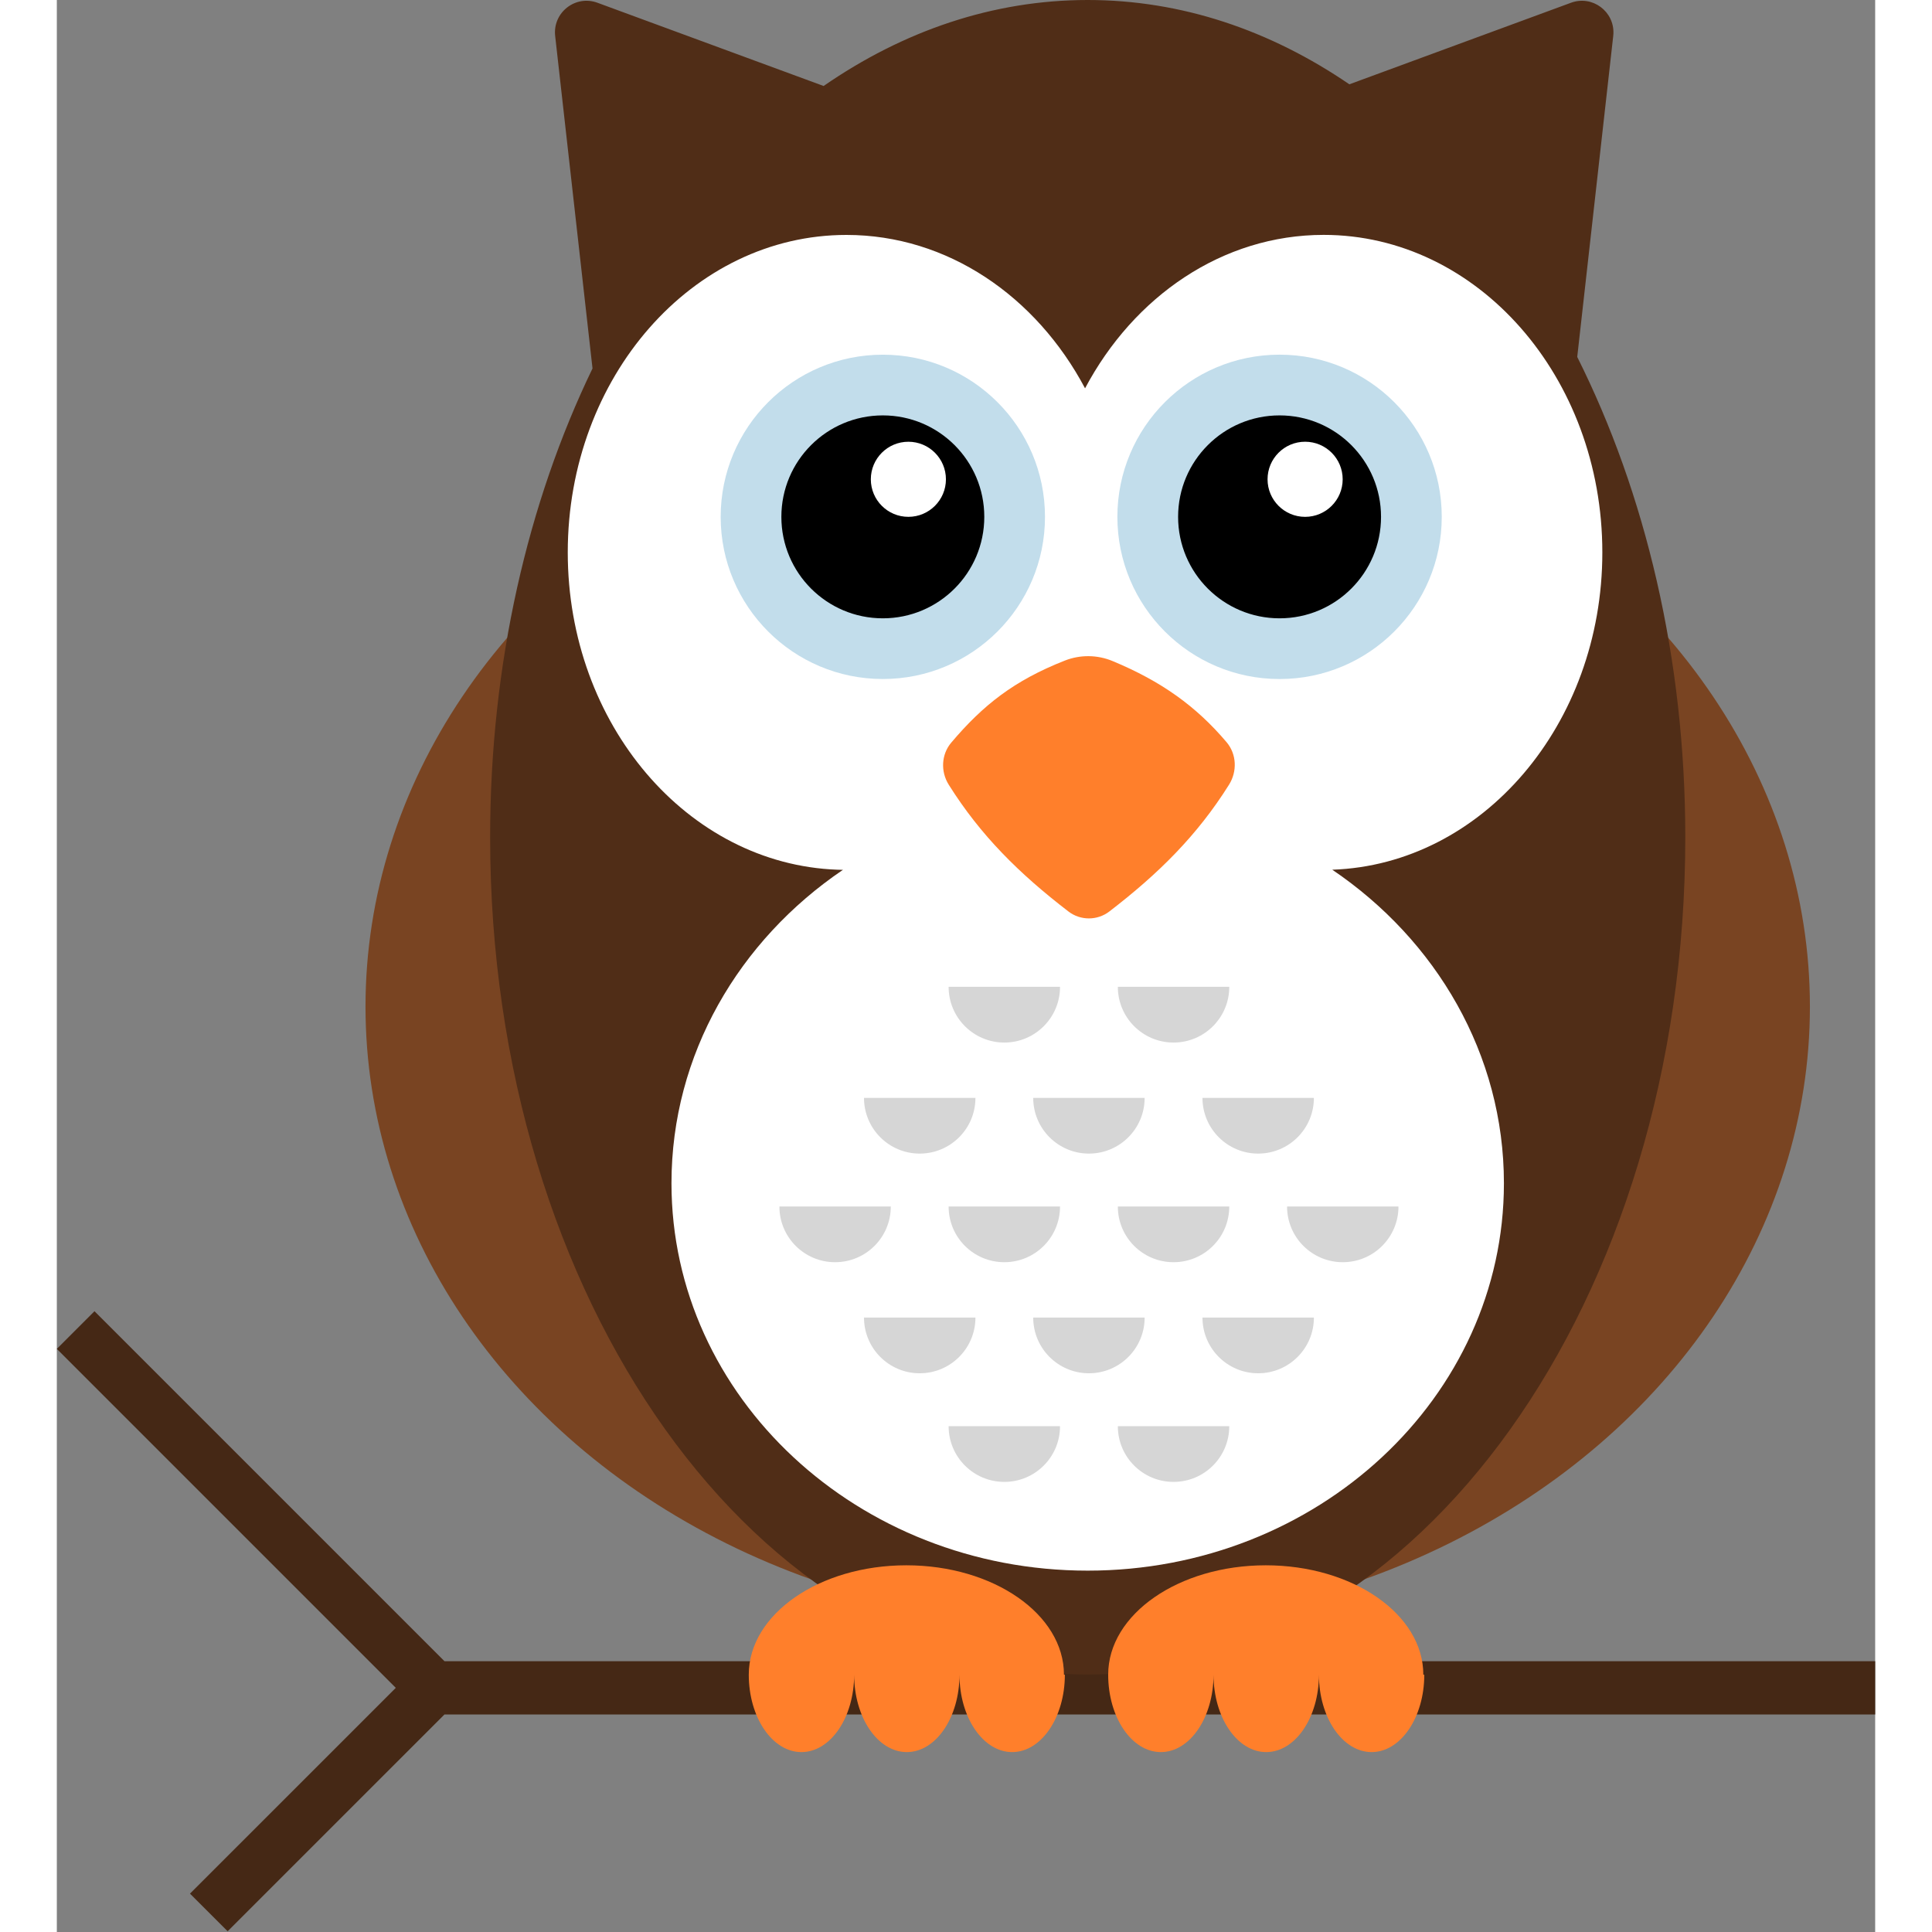 <svg viewBox="0 0 256 272" version="1.1" xmlns="http://www.w3.org/2000/svg" preserveAspectRatio="xMidYMid" height="1em" width="1em">
  <rect x="0" y="0" width="256" height="272" fill="#808080" stroke="none"/>
  <g>
    <polygon fill="#452815" points="5.303 184.602 54.578 233.877 256 233.877 256 241.375 54.576 241.375 24.05 271.898 18.747 266.599 47.722 237.627 0 189.905"/>
    <ellipse fill="#794422" cx="145.135" cy="141.718" rx="101.677" ry="87.283"/>
    <path d="M145.132,0 C158.344,0 170.845,4.266 181.971,11.87 L213.175,0.387 C216.179,-0.721 219.295,1.617 219.146,4.761 L219.122,5.058 L214.054,50.253 C223.641,69.397 229.267,92.717 229.267,117.879 C229.267,182.975 191.599,235.749 145.134,235.749 C98.67,235.749 61.004,182.975 61.004,117.879 C61.004,93.423 66.319,70.706 75.418,51.874 L70.159,5.058 C69.794,1.766 73.01,-0.756 76.114,0.387 L107.953,12.106 C119.164,4.355 131.785,0 145.132,0 Z" fill="#502D17"/>
    <path d="M178.35,33.069 C200.024,33.067 217.588,53.082 217.588,77.771 C217.588,101.992 200.677,121.713 179.566,122.445 C194.212,132.361 203.732,148.438 203.732,166.586 C203.732,196.704 177.496,221.125 145.132,221.125 C112.769,221.125 86.535,196.704 86.535,166.586 C86.535,148.448 96.044,132.378 110.674,122.461 L109.872,122.443 C88.803,121.664 71.933,101.962 71.933,77.771 C71.933,53.086 89.499,33.075 111.167,33.075 C125.414,33.075 137.888,41.727 144.761,54.67 C151.632,41.723 164.106,33.069 178.35,33.069 Z M144.76,100.872 C142.34,105.431 139.225,109.457 135.582,112.76 C138.689,112.284 141.88,112.038 145.132,112.038 C148.077,112.038 150.972,112.24 153.801,112.631 C150.217,109.354 147.15,105.373 144.76,100.872 Z" fill="#FFFFFF"/>
    <path d="M141.912,93.002 C144.077,92.148 146.503,92.174 148.648,93.072 C155.488,95.917 160.385,99.412 164.689,104.494 C166.115,106.181 166.2,108.613 165.027,110.481 C160.544,117.626 155.111,122.997 148.183,128.323 C146.488,129.625 144.113,129.625 142.419,128.323 C135.491,122.999 130.057,117.626 125.572,110.481 C124.409,108.63 124.511,106.225 125.922,104.554 C130.392,99.274 134.754,95.819 141.912,93.002 Z" fill="#FF7F2B"/>
    <path d="M141.238,138.933 C141.238,143.265 137.73,146.777 133.399,146.777 C129.064,146.777 125.553,143.265 125.553,138.933 L141.238,138.933 Z M165.065,138.933 C165.065,143.265 161.555,146.777 157.221,146.777 C152.887,146.777 149.377,143.265 149.377,138.933 L165.065,138.933 Z M129.328,154.567 C129.328,158.902 125.816,162.411 121.482,162.411 C117.15,162.411 113.64,158.902 113.64,154.567 L129.328,154.567 Z M153.15,154.567 C153.15,158.902 149.641,162.411 145.309,162.411 C140.977,162.411 137.463,158.902 137.463,154.567 L153.15,154.567 Z M176.979,154.567 C176.979,158.902 173.465,162.411 169.134,162.411 C164.804,162.411 161.292,158.902 161.292,154.567 L176.979,154.567 Z M117.413,169.858 C117.413,174.196 113.904,177.702 109.57,177.702 C105.238,177.702 101.73,174.196 101.73,169.858 L117.413,169.858 Z M141.238,169.858 C141.238,174.196 137.73,177.702 133.399,177.702 C129.064,177.702 125.553,174.196 125.553,169.858 L141.238,169.858 Z M165.065,169.858 C165.065,174.196 161.555,177.702 157.221,177.702 C152.887,177.702 149.377,174.196 149.377,169.858 L165.065,169.858 Z M188.887,169.858 C188.887,174.196 185.378,177.702 181.046,177.702 C176.714,177.702 173.202,174.196 173.202,169.858 L188.887,169.858 Z M129.328,185.495 C129.328,189.831 125.816,193.339 121.482,193.339 C117.15,193.339 113.64,189.831 113.64,185.495 L129.328,185.495 Z M153.15,185.495 C153.15,189.831 149.641,193.339 145.309,193.339 C140.977,193.339 137.463,189.831 137.463,185.495 L153.15,185.495 Z M176.979,185.495 C176.979,189.831 173.465,193.339 169.134,193.339 C164.804,193.339 161.292,189.831 161.292,185.495 L176.979,185.495 Z M141.238,200.787 C141.238,205.123 137.73,208.631 133.399,208.631 C129.064,208.631 125.553,205.123 125.553,200.787 L141.238,200.787 Z M165.065,200.787 C165.065,205.123 161.555,208.631 157.221,208.631 C152.887,208.631 149.377,205.123 149.377,200.787 L165.065,200.787 Z" fill="#D6D6D6"/>
    <path d="M116.29,95.596 C128.899,95.596 139.12,85.375 139.12,72.766 C139.12,60.158 128.899,49.936 116.29,49.936 C103.682,49.936 93.461,60.158 93.461,72.766 C93.461,85.375 103.682,95.596 116.29,95.596 Z M172.146,95.599 C184.756,95.599 194.979,85.377 194.979,72.766 C194.979,60.156 184.756,49.933 172.146,49.933 C159.535,49.933 149.313,60.156 149.313,72.766 C149.313,85.377 159.535,95.599 172.146,95.599 Z" fill="#C2DDEB"/>
    <path d="M116.29,87.051 C124.18,87.051 130.575,80.655 130.575,72.766 C130.575,64.877 124.18,58.482 116.29,58.482 C108.401,58.482 102.006,64.877 102.006,72.766 C102.006,80.655 108.401,87.051 116.29,87.051 Z M172.146,87.051 C180.035,87.051 186.431,80.655 186.431,72.766 C186.431,64.877 180.035,58.482 172.146,58.482 C164.257,58.482 157.861,64.877 157.861,72.766 C157.861,80.655 164.257,87.051 172.146,87.051 Z" fill="#000000"/>
    <path d="M119.888,72.764 C122.807,72.764 125.174,70.398 125.174,67.478 C125.174,64.559 122.807,62.192 119.888,62.192 C116.968,62.192 114.601,64.559 114.601,67.478 C114.601,70.398 116.968,72.764 119.888,72.764 Z M175.743,72.766 C178.664,72.766 181.031,70.399 181.031,67.478 C181.031,64.558 178.664,62.19 175.743,62.19 C172.823,62.19 170.455,64.558 170.455,67.478 C170.455,70.399 172.823,72.766 175.743,72.766 Z" fill="#FFFFFF"/>
    <path d="M192.521,235.774 C192.521,241.793 189.196,246.671 185.108,246.671 C181.01,246.671 177.687,241.793 177.687,235.774 C177.687,241.793 174.366,246.671 170.268,246.671 C166.174,246.671 162.849,241.793 162.849,235.774 C162.849,241.793 159.531,246.671 155.432,246.671 C151.34,246.671 148.017,241.793 148.017,235.774 C148.017,227.265 157.948,220.373 170.202,220.373 C182.452,220.373 192.385,227.265 192.385,235.774 L192.521,235.774 Z M141.918,235.774 C141.918,241.793 138.595,246.671 134.501,246.671 C130.405,246.671 127.082,241.793 127.082,235.774 C127.082,241.793 123.764,246.671 119.665,246.671 C115.569,246.671 112.253,241.793 112.253,235.774 C112.253,241.793 108.928,246.671 104.832,246.671 C100.738,246.671 97.417,241.793 97.417,235.774 C97.417,227.265 107.349,220.373 119.6,220.373 C131.854,220.373 141.791,227.265 141.791,235.774 L141.918,235.774 Z" fill="#FF7F2B"/>
  </g>
</svg>
